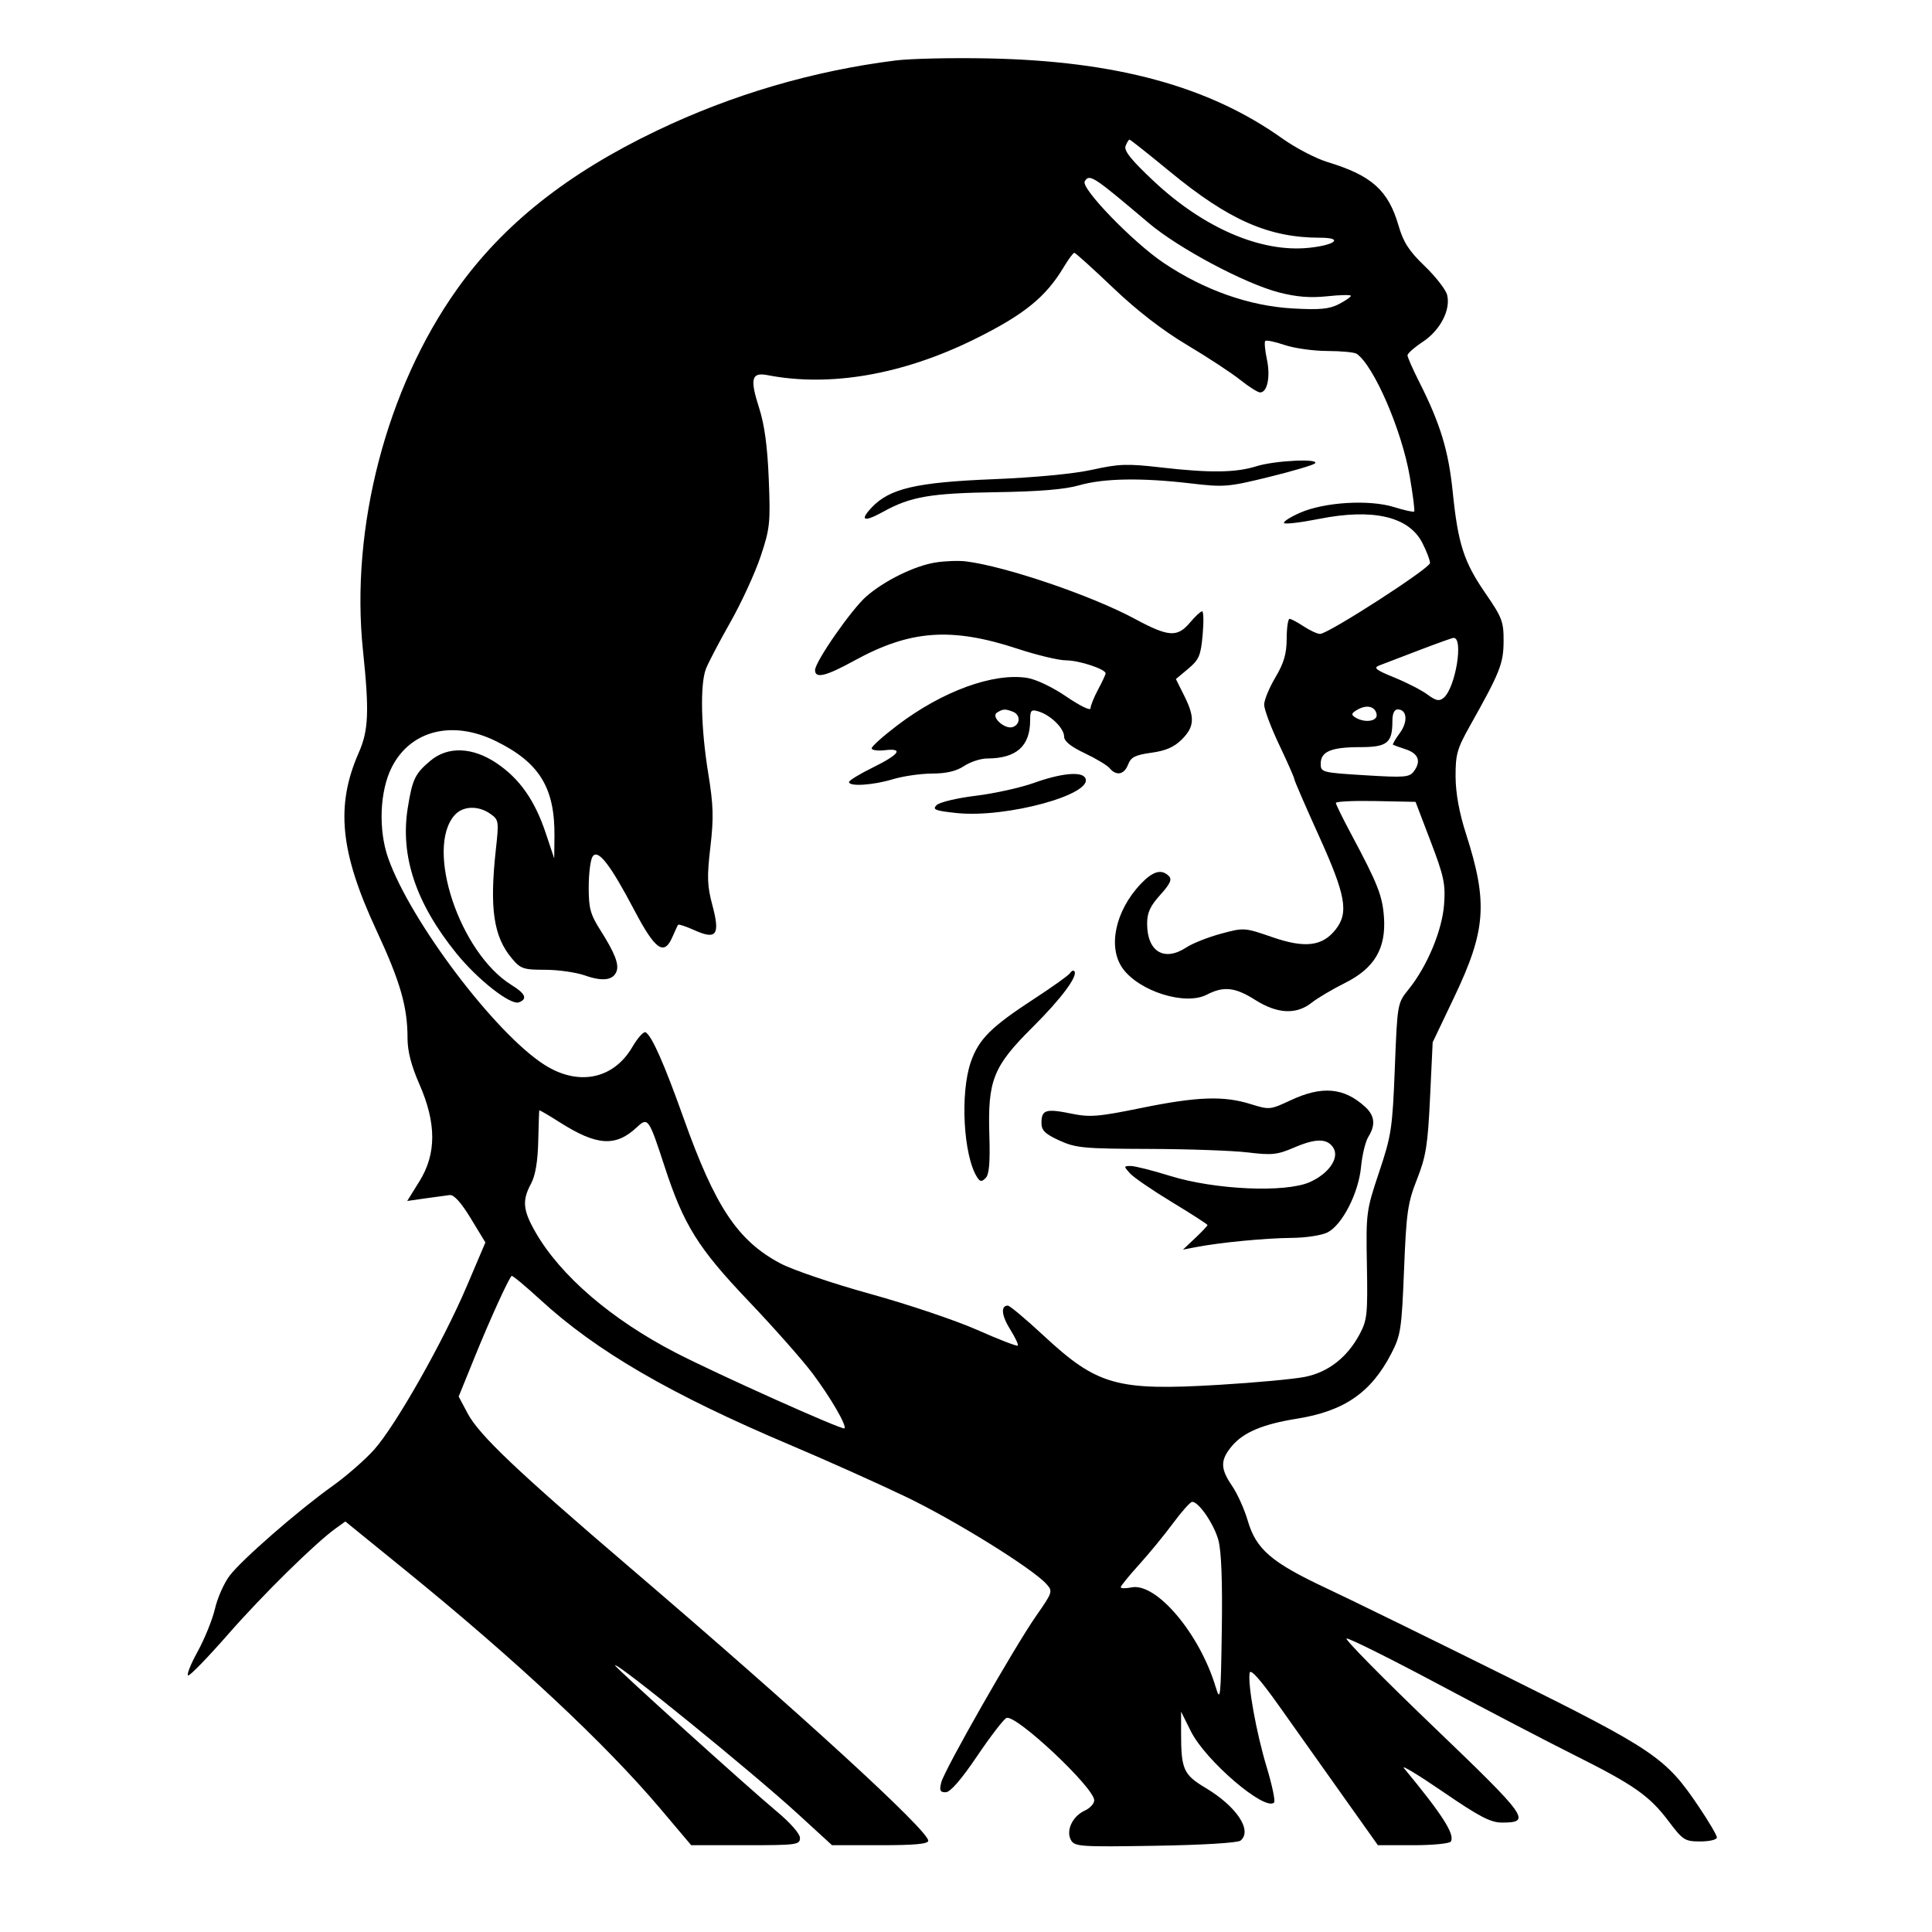 <svg xmlns="http://www.w3.org/2000/svg" width="512" height="512" viewBox="0 0 512 512" version="1.1">
	<path d="M 237.325 16.027 C 215.376 18.794, 194.081 25.049, 174.117 34.595 C 150.392 45.938, 133.365 59.446, 121.125 76.636 C 102.418 102.907, 92.785 139.922, 96.195 172.429 C 97.881 188.491, 97.675 193.558, 95.101 199.401 C 88.879 213.523, 90.093 225.771, 99.778 246.594 C 106.084 260.150, 108 266.801, 108 275.132 C 108 278.591, 108.984 282.407, 111.146 287.332 C 115.676 297.653, 115.682 305.775, 111.165 313.042 L 107.915 318.270 112.707 317.583 C 115.343 317.206, 118.260 316.808, 119.190 316.699 C 120.297 316.568, 122.216 318.700, 124.757 322.882 L 128.635 329.265 123.689 340.882 C 117.391 355.673, 104.794 377.885, 99.118 384.207 C 96.708 386.891, 91.765 391.205, 88.134 393.794 C 79.028 400.285, 64.052 413.346, 60.834 417.604 C 59.368 419.544, 57.630 423.464, 56.972 426.315 C 56.314 429.167, 54.229 434.313, 52.339 437.750 C 50.449 441.188, 49.355 444, 49.908 444 C 50.461 444, 55.237 439.062, 60.521 433.027 C 69.646 422.606, 83.565 408.916, 89.010 405.007 L 91.520 403.206 107.510 416.196 C 136.698 439.909, 160.467 462.137, 174.935 479.250 L 183.177 489 197.589 489 C 211.116 489, 212 488.883, 212 487.087 C 212 485.961, 209.425 483.029, 205.750 479.968 C 198.249 473.720, 163 441.878, 163 441.350 C 163 440.084, 199.317 469.590, 211.495 480.750 L 220.498 489 233.249 489 C 242.429 489, 246 488.667, 246 487.812 C 246 485.091, 211.929 453.893, 167 415.475 C 136.918 389.752, 126.967 380.298, 123.911 374.539 L 121.554 370.096 125.940 359.298 C 129.823 349.738, 134.628 339.180, 135.576 338.128 C 135.760 337.924, 139.193 340.771, 143.205 344.456 C 158.068 358.105, 177.726 369.526, 209.500 382.972 C 218.850 386.929, 232.569 393.075, 239.988 396.630 C 252.967 402.850, 273.564 415.624, 277.299 419.769 C 279.047 421.710, 278.974 421.942, 274.654 428.132 C 268.792 436.534, 250.291 468.993, 249.446 472.359 C 248.906 474.510, 249.128 474.993, 250.642 474.963 C 251.853 474.939, 254.752 471.593, 258.974 465.346 C 262.535 460.077, 266.027 455.543, 266.736 455.271 C 269.266 454.300, 289.936 473.703, 289.979 477.089 C 289.991 477.964, 288.868 479.195, 287.485 479.825 C 284.211 481.316, 282.418 485.137, 283.817 487.637 C 284.788 489.372, 286.247 489.471, 306.178 489.148 C 318.697 488.945, 328.016 488.380, 328.750 487.779 C 331.963 485.148, 327.747 478.755, 319.574 473.867 C 313.617 470.304, 313 468.926, 313 459.179 L 313 453.607 315.587 458.798 C 319.474 466.600, 335.237 480.096, 337.647 477.686 C 338.017 477.316, 337.128 473.073, 335.672 468.257 C 332.923 459.166, 330.605 446.288, 331.181 443.301 C 331.398 442.173, 334.064 445.180, 338.927 452.040 C 343.005 457.793, 350.575 468.463, 355.750 475.750 L 365.158 489 374.520 489 C 379.669 489, 384.152 488.563, 384.482 488.029 C 385.629 486.173, 382.282 480.929, 372.076 468.595 C 371.209 467.548, 375.860 470.360, 382.411 474.845 C 392.061 481.452, 395.027 483, 398.038 483 C 405.946 483, 404.983 481.654, 379.817 457.524 C 366.638 444.888, 356.301 434.400, 356.845 434.218 C 357.390 434.037, 368.335 439.483, 381.168 446.322 C 394.001 453.161, 410.125 461.569, 417 465.007 C 432.973 472.995, 437.072 475.857, 442.128 482.554 C 446.009 487.694, 446.486 488, 450.620 488 C 453.029 488, 455 487.530, 455 486.955 C 455 486.380, 452.787 482.630, 450.082 478.621 C 441.392 465.744, 438.366 463.702, 399.017 444.164 C 379.450 434.449, 358.020 423.955, 351.393 420.845 C 336.931 414.058, 332.879 410.569, 330.668 403 C 329.785 399.975, 327.923 395.836, 326.531 393.803 C 323.354 389.162, 323.347 386.930, 326.496 383.187 C 329.534 379.577, 334.708 377.404, 343.687 375.970 C 356.234 373.966, 363.345 369.060, 368.701 358.717 C 371.214 353.863, 371.450 352.316, 372.086 336.500 C 372.700 321.223, 373.049 318.790, 375.526 312.500 C 377.903 306.466, 378.379 303.480, 378.978 290.861 L 379.673 276.223 385.359 264.296 C 393.829 246.529, 394.359 239.195, 388.495 220.936 C 386.706 215.363, 385.773 210.243, 385.746 205.851 C 385.710 199.952, 386.140 198.427, 389.552 192.351 C 397.543 178.119, 398.435 175.878, 398.468 169.946 C 398.497 164.763, 398.074 163.641, 393.703 157.297 C 387.930 148.921, 386.389 144.156, 384.984 130.338 C 383.875 119.438, 381.699 112.289, 376.134 101.265 C 374.410 97.851, 373 94.654, 373 94.161 C 373 93.669, 374.835 92.051, 377.079 90.567 C 381.684 87.519, 384.492 82.098, 383.505 78.164 C 383.153 76.760, 380.480 73.321, 377.566 70.520 C 373.396 66.514, 371.917 64.225, 370.625 59.781 C 367.908 50.437, 363.520 46.506, 351.850 42.960 C 348.743 42.016, 343.343 39.207, 339.850 36.717 C 320.455 22.888, 295.833 16.172, 262 15.481 C 252.375 15.284, 241.271 15.530, 237.325 16.027 M 298.286 38.696 C 297.807 39.945, 299.788 42.410, 305.795 48.043 C 319.042 60.463, 334.221 66.979, 346.864 65.675 C 353.939 64.944, 356.134 63, 349.884 63 C 336.233 63, 325.661 58.346, 309.979 45.435 C 304.345 40.796, 299.555 37, 299.336 37 C 299.117 37, 298.644 37.763, 298.286 38.696 M 287.464 48.058 C 286.356 49.851, 300.252 64.209, 308.378 69.668 C 319.102 76.872, 331.042 81.090, 342.556 81.741 C 349.758 82.147, 352.265 81.914, 354.806 80.600 C 356.563 79.692, 358 78.699, 358 78.395 C 358 78.090, 355.185 78.142, 351.743 78.511 C 347.275 78.989, 343.631 78.703, 338.993 77.510 C 329.945 75.181, 312.331 65.805, 304.429 59.112 C 289.630 46.575, 288.739 45.995, 287.464 48.058 M 281.922 70.750 C 277.149 78.739, 271.396 83.399, 258.324 89.863 C 239.281 99.281, 220.013 102.632, 203.393 99.416 C 199.135 98.592, 198.686 100.365, 201.186 108.144 C 202.604 112.558, 203.382 118.319, 203.731 127 C 204.198 138.623, 204.045 140.061, 201.558 147.500 C 200.087 151.900, 196.459 159.775, 193.496 165 C 190.534 170.225, 187.635 175.767, 187.055 177.315 C 185.503 181.457, 185.763 193.085, 187.672 204.819 C 189.069 213.411, 189.167 216.701, 188.256 224.481 C 187.330 232.393, 187.412 234.757, 188.791 239.903 C 190.894 247.751, 189.883 249.153, 184.023 246.510 C 181.799 245.508, 179.850 244.870, 179.692 245.094 C 179.534 245.317, 178.873 246.738, 178.224 248.250 C 176.006 253.415, 173.680 251.803, 168.124 241.250 C 161.682 229.012, 158.466 224.878, 157.039 227 C 156.484 227.825, 156.024 231.449, 156.015 235.054 C 156.002 240.678, 156.439 242.301, 159.095 246.488 C 162.930 252.537, 164.109 255.552, 163.380 257.453 C 162.483 259.790, 159.670 260.148, 155.041 258.514 C 152.680 257.682, 147.920 257, 144.463 257 C 138.719 257, 137.962 256.744, 135.675 254.025 C 130.768 248.194, 129.682 240.747, 131.430 224.901 C 132.236 217.596, 132.177 217.237, 129.912 215.651 C 126.741 213.430, 122.701 213.568, 120.526 215.971 C 112.555 224.780, 121.823 252.547, 135.570 261.043 C 139.268 263.329, 139.864 264.731, 137.520 265.631 C 135.327 266.472, 126.604 259.635, 120.942 252.637 C 110.198 239.358, 106.012 226.826, 108.064 214.081 C 109.288 206.482, 109.984 205.033, 114.054 201.608 C 118.676 197.719, 125.226 197.959, 131.605 202.250 C 137.685 206.340, 141.711 212.059, 144.608 220.724 L 146.873 227.500 146.937 221.693 C 147.078 208.769, 142.966 202.076, 131.394 196.394 C 119.927 190.763, 108.848 193.523, 103.862 203.251 C 100.631 209.553, 100.209 219.865, 102.873 227.408 C 108.782 244.138, 131.152 273.756, 144.209 282.134 C 153.206 287.907, 162.541 286.052, 167.556 277.494 C 169.005 275.022, 170.604 273.255, 171.109 273.568 C 172.795 274.609, 176.044 281.966, 181.151 296.301 C 189.543 319.858, 195.480 328.779, 206.771 334.797 C 210.021 336.529, 220.754 340.172, 230.685 342.913 C 240.594 345.648, 253.339 349.942, 259.006 352.455 C 264.673 354.967, 269.498 356.835, 269.727 356.606 C 269.957 356.377, 269.058 354.459, 267.729 352.344 C 265.411 348.654, 265.143 346, 267.087 346 C 267.594 346, 271.852 349.570, 276.550 353.933 C 290.808 367.175, 295.931 368.616, 323 366.998 C 332.625 366.423, 342.891 365.474, 345.813 364.890 C 351.998 363.654, 357.020 359.740, 360.309 353.595 C 362.312 349.851, 362.478 348.280, 362.243 335.285 C 361.993 321.383, 362.064 320.838, 365.477 310.636 C 368.734 300.904, 369.013 299.050, 369.643 283.039 C 370.316 265.923, 370.326 265.865, 373.294 262.188 C 378.214 256.092, 382.188 246.585, 382.695 239.696 C 383.095 234.258, 382.660 232.215, 379.143 223 L 375.135 212.500 364.567 212.288 C 358.755 212.172, 354.009 212.397, 354.020 212.788 C 354.032 213.180, 355.846 216.875, 358.052 221 C 365.070 234.124, 366.357 237.373, 366.762 243 C 367.362 251.340, 364.257 256.598, 356.430 260.500 C 353.119 262.150, 349.133 264.512, 347.571 265.750 C 343.534 268.948, 338.486 268.694, 332.661 265 C 327.315 261.610, 324.288 261.283, 319.788 263.610 C 314.117 266.542, 301.966 262.752, 297.552 256.675 C 293.487 251.079, 295.545 241.376, 302.308 234.250 C 305.540 230.845, 307.810 230.210, 309.766 232.166 C 310.654 233.054, 310.106 234.247, 307.466 237.169 C 304.801 240.119, 304 241.878, 304 244.780 C 304 252.218, 308.531 254.944, 314.429 251.056 C 316.040 249.994, 320.138 248.373, 323.536 247.453 C 329.664 245.794, 329.774 245.801, 337.182 248.358 C 345.832 251.344, 350.450 250.785, 353.955 246.331 C 357.482 241.846, 356.663 237.274, 349.500 221.463 C 345.925 213.572, 343 206.819, 343 206.458 C 343 206.096, 341.200 202.011, 339 197.381 C 336.800 192.750, 335.008 187.958, 335.017 186.731 C 335.026 185.504, 336.369 182.250, 338 179.500 C 340.265 175.682, 340.970 173.259, 340.983 169.250 C 340.992 166.363, 341.337 164.003, 341.750 164.007 C 342.163 164.010, 343.850 164.907, 345.500 166 C 347.150 167.093, 349.100 167.990, 349.833 167.993 C 351.981 168.004, 378.936 150.627, 378.969 149.210 C 378.986 148.501, 378.073 146.104, 376.941 143.885 C 373.370 136.885, 363.888 134.673, 349.601 137.508 C 344.816 138.458, 340.629 138.962, 340.296 138.630 C 339.963 138.297, 341.843 137.072, 344.473 135.909 C 350.921 133.057, 362.850 132.329, 369.453 134.385 C 372.178 135.233, 374.572 135.762, 374.773 135.560 C 374.975 135.358, 374.444 131.160, 373.593 126.231 C 371.483 114.005, 364.111 96.963, 359.548 93.765 C 358.972 93.361, 355.478 93.024, 351.785 93.015 C 348.092 93.007, 342.986 92.293, 340.440 91.428 C 337.894 90.564, 335.585 90.082, 335.309 90.358 C 335.033 90.633, 335.229 92.833, 335.744 95.246 C 336.719 99.822, 335.864 104, 333.951 104 C 333.338 104, 330.961 102.501, 328.668 100.668 C 326.376 98.835, 320.035 94.673, 314.578 91.418 C 308.045 87.521, 301.344 82.341, 294.956 76.250 C 289.621 71.162, 285.010 67, 284.709 67 C 284.409 67, 283.155 68.688, 281.922 70.750 M 333 123.552 C 327.495 125.286, 320.601 125.369, 307.500 123.858 C 298.766 122.850, 296.487 122.929, 289.500 124.480 C 284.590 125.571, 274.355 126.545, 263 127.004 C 242.791 127.820, 235.718 129.478, 230.994 134.506 C 227.704 138.009, 228.944 138.445, 234.098 135.597 C 241.314 131.611, 246.593 130.700, 264 130.437 C 275.402 130.265, 282.199 129.699, 286 128.606 C 292.475 126.743, 302.532 126.572, 315.516 128.104 C 324.369 129.148, 325.482 129.057, 336.187 126.430 C 342.409 124.902, 347.928 123.280, 348.450 122.826 C 350.025 121.457, 337.831 122.029, 333 123.552 M 247.932 149.062 C 242.390 149.936, 234.325 153.898, 229.544 158.095 C 225.612 161.548, 216 175.378, 216 177.584 C 216 179.908, 218.849 179.223, 226.377 175.086 C 241.212 166.934, 252.116 166.146, 269.750 171.954 C 274.838 173.629, 280.590 175, 282.532 175 C 285.951 175, 293 177.325, 293 178.453 C 293 178.758, 292.100 180.686, 291 182.739 C 289.900 184.791, 289 187.037, 289 187.729 C 289 188.421, 286.147 187.034, 282.661 184.647 C 279.030 182.161, 274.591 180.030, 272.269 179.659 C 263.260 178.218, 249.718 183.162, 237.750 192.260 C 234.037 195.083, 231 197.803, 231 198.305 C 231 198.808, 232.583 199.034, 234.517 198.808 C 239.592 198.216, 238.365 199.927, 231.180 203.461 C 227.781 205.132, 225 206.838, 225 207.250 C 225 208.499, 231.377 208.093, 236.591 206.511 C 239.291 205.692, 243.975 205.014, 247 205.004 C 250.792 204.992, 253.432 204.370, 255.500 203 C 257.150 201.907, 259.895 201.010, 261.601 201.007 C 269.355 200.990, 273 197.748, 273 190.868 C 273 188.219, 273.265 187.946, 275.250 188.548 C 278.437 189.514, 282 193.019, 282 195.187 C 282 196.432, 283.763 197.861, 287.458 199.610 C 290.460 201.032, 293.441 202.826, 294.081 203.597 C 295.838 205.714, 297.941 205.285, 298.961 202.603 C 299.704 200.649, 300.846 200.071, 305.134 199.482 C 308.953 198.956, 311.165 197.989, 313.198 195.956 C 316.572 192.582, 316.702 190.124, 313.812 184.339 L 311.625 179.959 314.887 177.229 C 317.760 174.826, 318.217 173.753, 318.714 168.250 C 319.024 164.813, 318.961 162, 318.574 162 C 318.187 162, 316.735 163.350, 315.347 165 C 312.003 168.974, 309.660 168.813, 300.724 163.993 C 289.331 157.847, 266.508 150.082, 256 148.776 C 254.075 148.537, 250.444 148.666, 247.932 149.062 M 376 172.343 C 371.325 174.130, 366.607 175.936, 365.517 176.355 C 363.886 176.981, 364.593 177.547, 369.496 179.540 C 372.776 180.873, 376.732 182.905, 378.289 184.055 C 380.548 185.726, 381.410 185.904, 382.569 184.943 C 385.732 182.318, 387.944 168.860, 385.183 169.046 C 384.807 169.071, 380.675 170.555, 376 172.343 M 359.630 188.134 C 358.120 189.022, 358.024 189.401, 359.130 190.102 C 361.641 191.692, 365.179 191.169, 364.812 189.261 C 364.404 187.143, 362.149 186.652, 359.630 188.134 M 264.226 188.839 C 262.466 189.956, 266.359 193.460, 268.463 192.653 C 270.467 191.884, 270.439 189.383, 268.418 188.607 C 266.377 187.824, 265.773 187.857, 264.226 188.839 M 369 191.066 C 369 196.912, 367.650 198, 360.399 198 C 352.770 198, 350 199.172, 350 202.399 C 350 204.664, 350.322 204.748, 361.702 205.449 C 372.340 206.104, 373.524 206.004, 374.730 204.354 C 376.670 201.702, 375.886 199.674, 372.490 198.561 C 370.846 198.022, 369.348 197.485, 369.162 197.369 C 368.976 197.252, 369.783 195.860, 370.956 194.274 C 373.185 191.258, 372.893 188, 370.393 188 C 369.505 188, 369 189.112, 369 191.066 M 274 207.479 C 270.425 208.759, 263.471 210.294, 258.547 210.892 C 253.623 211.489, 248.971 212.601, 248.209 213.363 C 247.028 214.543, 247.803 214.853, 253.451 215.458 C 266.700 216.877, 290.231 210.418, 287.559 206.096 C 286.502 204.385, 281.107 204.935, 274 207.479 M 283.566 257.893 C 283.218 258.457, 279.010 261.472, 274.216 264.593 C 262.637 272.132, 259.388 275.361, 257.281 281.424 C 254.399 289.715, 255.310 306.316, 258.958 311.992 C 259.743 313.213, 260.151 313.248, 261.208 312.188 C 262.137 311.257, 262.413 308.081, 262.189 300.888 C 261.734 286.250, 263.185 282.620, 273.652 272.215 C 281.330 264.581, 285.835 258.502, 284.674 257.341 C 284.413 257.080, 283.915 257.328, 283.566 257.893 M 342 291.597 C 336.610 294.124, 336.398 294.144, 331.412 292.588 C 324.246 290.352, 317.267 290.603, 302.410 293.632 C 290.903 295.978, 288.873 296.136, 283.726 295.088 C 277.146 293.748, 276 294.119, 276 297.595 C 276 299.577, 276.947 300.505, 280.750 302.245 C 285.079 304.227, 287.185 304.424, 304.500 304.476 C 314.950 304.507, 326.743 304.926, 330.707 305.408 C 337.093 306.183, 338.498 306.032, 343.032 304.082 C 348.725 301.633, 351.771 301.663, 353.352 304.185 C 355.028 306.860, 352.154 311.037, 347.095 313.279 C 340.633 316.142, 321.910 315.304, 310.074 311.622 C 305.439 310.180, 300.757 309, 299.669 309 C 297.766 309, 297.758 309.075, 299.466 310.962 C 300.442 312.041, 305.462 315.478, 310.621 318.599 C 315.779 321.720, 320 324.443, 320 324.651 C 320 324.858, 318.538 326.408, 316.750 328.095 L 313.500 331.162 317 330.489 C 323.353 329.267, 335.391 328.109, 342.300 328.054 C 346.115 328.024, 350.306 327.376, 351.848 326.579 C 355.750 324.561, 360.036 316.152, 360.692 309.228 C 360.990 306.077, 361.857 302.503, 362.617 301.285 C 364.597 298.114, 364.330 295.649, 361.750 293.299 C 356.147 288.196, 350.327 287.695, 342 291.597 M 142.913 294.262 C 142.865 294.393, 142.740 298.100, 142.635 302.500 C 142.507 307.856, 141.875 311.558, 140.722 313.700 C 138.332 318.142, 138.568 320.713, 141.896 326.515 C 148.521 338.067, 162.022 349.675, 179.085 358.493 C 189.994 364.130, 223.277 379.056, 223.791 378.542 C 224.473 377.860, 220.112 370.347, 215.344 363.989 C 212.680 360.437, 205.062 351.821, 198.415 344.843 C 184.959 330.717, 181.192 324.672, 176.079 309 C 171.954 296.352, 171.701 295.995, 168.803 298.710 C 163.148 304.007, 158.175 303.682, 148.250 297.366 C 145.363 295.528, 142.961 294.132, 142.913 294.262 M 310.903 403.632 C 308.615 406.729, 304.550 411.684, 301.871 414.642 C 299.192 417.601, 297 420.298, 297 420.636 C 297 420.974, 298.293 420.991, 299.874 420.675 C 306.444 419.361, 317.894 432.901, 322.149 447.017 C 323.408 451.194, 323.520 450.169, 323.791 432 C 323.984 419.027, 323.678 411.039, 322.878 408.134 C 321.701 403.861, 317.689 398, 315.943 398 C 315.459 398, 313.191 400.534, 310.903 403.632" stroke="none" fill="black" fill-rule="evenodd"/>
</svg>